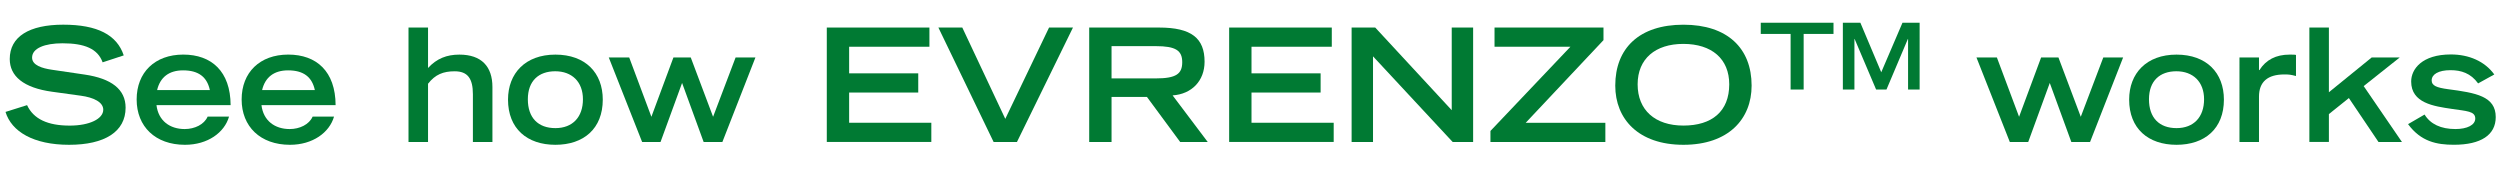 <?xml version="1.0" encoding="UTF-8"?><svg id="a" xmlns="http://www.w3.org/2000/svg" viewBox="0 0 825.81 57.9"><g transform="translate(0 2)" isolation="isolate"><g isolation="isolate"><path d="M40.87,16.3l-6.97,2.29c-1.61-4.47-5.93-6.29-13.26-6.29-5.82,0-10.04,1.61-10.04,4.73,0,2.55,3.38,3.54,6.5,4l10.92,1.61c8.74,1.3,13.47,4.84,13.47,10.92,0,7.96-6.92,12.27-18.67,12.27S3.8,41.47,1.82,34.97l7.12-2.24c2.13,4.58,6.81,6.76,14.09,6.76,6.55,0,11.08-2.24,11.08-5.25,0-2.5-3.17-4.06-7.44-4.63l-9.41-1.3c-9.57-1.3-14.04-5.2-14.04-10.82,0-7.38,6.4-11.34,17.68-11.34s17.73,3.38,19.97,10.14Z" fill="#007a33"/><path d="M76.18,32.73h-24.49c.62,5.2,4.47,7.9,9.31,7.9,3.33,0,6.45-1.51,7.59-4.11h7.07c-1.51,5.25-7.02,9.31-14.56,9.31-9.78,0-15.96-6.03-15.96-14.98s6.03-14.82,15.39-14.82,15.6,5.56,15.65,16.69Zm-6.86-4.99c-.94-4.32-3.74-6.5-8.84-6.5-4.73,0-7.59,2.34-8.58,6.5h17.42Z" fill="#007a33"/><path d="M110.86,32.73h-24.49c.62,5.2,4.47,7.9,9.31,7.9,3.33,0,6.45-1.51,7.59-4.11h7.07c-1.51,5.25-7.02,9.31-14.56,9.31-9.78,0-15.96-6.03-15.96-14.98s6.03-14.82,15.39-14.82,15.6,5.56,15.65,16.69Zm-6.86-4.99c-.94-4.32-3.74-6.5-8.84-6.5-4.73,0-7.59,2.34-8.58,6.5h17.42Z" fill="#007a33"/><path d="M141.39,7.1v13.36c2.86-3.12,6.19-4.42,10.35-4.42,7.33,0,10.92,3.95,10.92,10.71v18.15h-6.45v-15.76c0-5.2-1.72-7.59-6.03-7.59-3.74,0-6.4,1.04-8.79,4.11v19.24h-6.45V7.1h6.45Z" fill="#007a33"/><path d="M199.11,30.91c0,9.57-6.29,14.92-15.65,14.92s-15.65-5.36-15.65-14.92c0-8.68,5.72-14.87,15.65-14.87s15.65,6.03,15.65,14.87Zm-15.65,9.41c5.72,0,9.1-3.69,9.1-9.52s-3.69-9.26-9.15-9.26-9.05,3.17-9.05,9.26,3.38,9.52,9.1,9.52Z" fill="#007a33"/><path d="M207.84,16.98l7.33,19.6,7.28-19.6h5.72l7.38,19.6,7.44-19.6h6.55l-10.92,27.92h-6.19l-7.12-19.5-7.12,19.5h-6.08l-11.02-27.92h6.76Z" fill="#007a33"/><path d="M307.01,7.1v6.34h-26.52v8.79h22.83v6.34h-22.83v9.98h27.15v6.34h-34.53V7.1h33.91Z" fill="#007a33"/><path d="M317.87,7.1l14.2,30.16,14.46-30.16h7.9l-18.51,37.81h-7.7l-18.25-37.81h7.9Z" fill="#007a33"/><path d="M382.87,7.1c10.71,0,15.03,3.54,15.03,11.28,0,6.34-4.26,10.71-10.56,11.13l11.6,15.39h-9.1l-10.97-14.87h-11.7v14.87h-7.38V7.1h23.09Zm-1.09,16.8c6.76,0,8.74-1.51,8.74-5.36s-2.13-5.3-8.74-5.3h-14.61v10.66h14.61Z" fill="#007a33"/><path d="M439.92,7.1v6.34h-26.52v8.79h22.83v6.34h-22.83v9.98h27.15v6.34h-34.53V7.1h33.91Z" fill="#007a33"/><path d="M454.27,7.1l25.27,27.3V7.1h7.07V44.9h-6.76l-26.31-28.29v28.29h-7.07V7.1h7.8Z" fill="#007a33"/><path d="M529.67,7.1v4.16l-25.69,27.3h26.31v6.34h-37.96v-3.64l26.42-27.82h-25.07V7.1h35.99Z" fill="#007a33"/><path d="M578.6,26.28c0,11.03-7.64,19.55-22.52,19.55s-22.52-8.53-22.52-19.55c0-12.38,7.96-20.12,22.52-20.12s22.52,7.8,22.52,20.12Zm-22.57-13.78c-9.2,0-15.08,4.89-15.08,13.36s5.72,13.62,15.13,13.62,15.13-4.68,15.13-13.62c0-8.42-5.77-13.36-15.18-13.36Z" fill="#007a33"/></g><g isolation="isolate"><path d="M605.65,5.52v3.7h-9.86V27.57h-4.31V9.22h-9.86v-3.7h24.03Z" fill="#007a33"/><path d="M614.53,5.52l6.89,16.35,7.01-16.35h5.67V27.57h-3.82V10.86h-.06l-7.07,16.71h-3.43l-7.1-16.71h-.06V27.57h-3.82V5.52h5.79Z" fill="#007a33"/></g><g isolation="isolate"><path d="M659.62,16.98l7.33,19.6,7.28-19.6h5.72l7.38,19.6,7.44-19.6h6.55l-10.92,27.92h-6.19l-7.12-19.5-7.12,19.5h-6.08l-11.02-27.92h6.76Z" fill="#007a33"/><path d="M734.61,30.91c0,9.57-6.29,14.92-15.65,14.92s-15.65-5.36-15.65-14.92c0-8.68,5.72-14.87,15.65-14.87s15.65,6.03,15.65,14.87Zm-15.65,9.41c5.72,0,9.1-3.69,9.1-9.52s-3.69-9.26-9.15-9.26-9.05,3.17-9.05,9.26,3.38,9.52,9.1,9.52Z" fill="#007a33"/><path d="M758.42,16.14v6.97c-1.82-.47-2.34-.52-3.85-.52-5.51,0-8.37,2.44-8.37,7.33v14.98h-6.45V16.98h6.45v4.16h.16c2.13-3.38,5.46-5.1,9.93-5.1,1.51,0,1.77,0,2.13,.1Z" fill="#007a33"/><path d="M769.29,7.1V28.47l14.14-11.49h9.26l-11.91,9.46,12.64,18.46h-7.75l-9.78-14.51-6.6,5.3v9.2h-6.45V7.1h6.45Z" fill="#007a33"/><path d="M823.94,22.59l-5.36,2.96c-2.44-3.38-5.62-4.37-9.1-4.37-4.06,0-6.24,1.4-6.24,3.38,0,1.72,1.56,2.39,5.46,2.91,9.1,1.2,15.7,2.29,15.7,9.2,0,5.93-4.89,9.15-13.83,9.15-5.67,0-10.87-1.04-15.13-6.81l5.46-3.17c1.92,3.17,5.41,4.79,10.19,4.79,3.9,0,6.55-1.35,6.55-3.48,0-2.44-2.86-2.44-7.7-3.17-5.98-.88-13.47-1.92-13.47-9.05,0-4.11,3.59-8.94,13.1-8.94,5.98,0,11.18,2.24,14.35,6.6Z" fill="#007a33"/></g></g></svg>